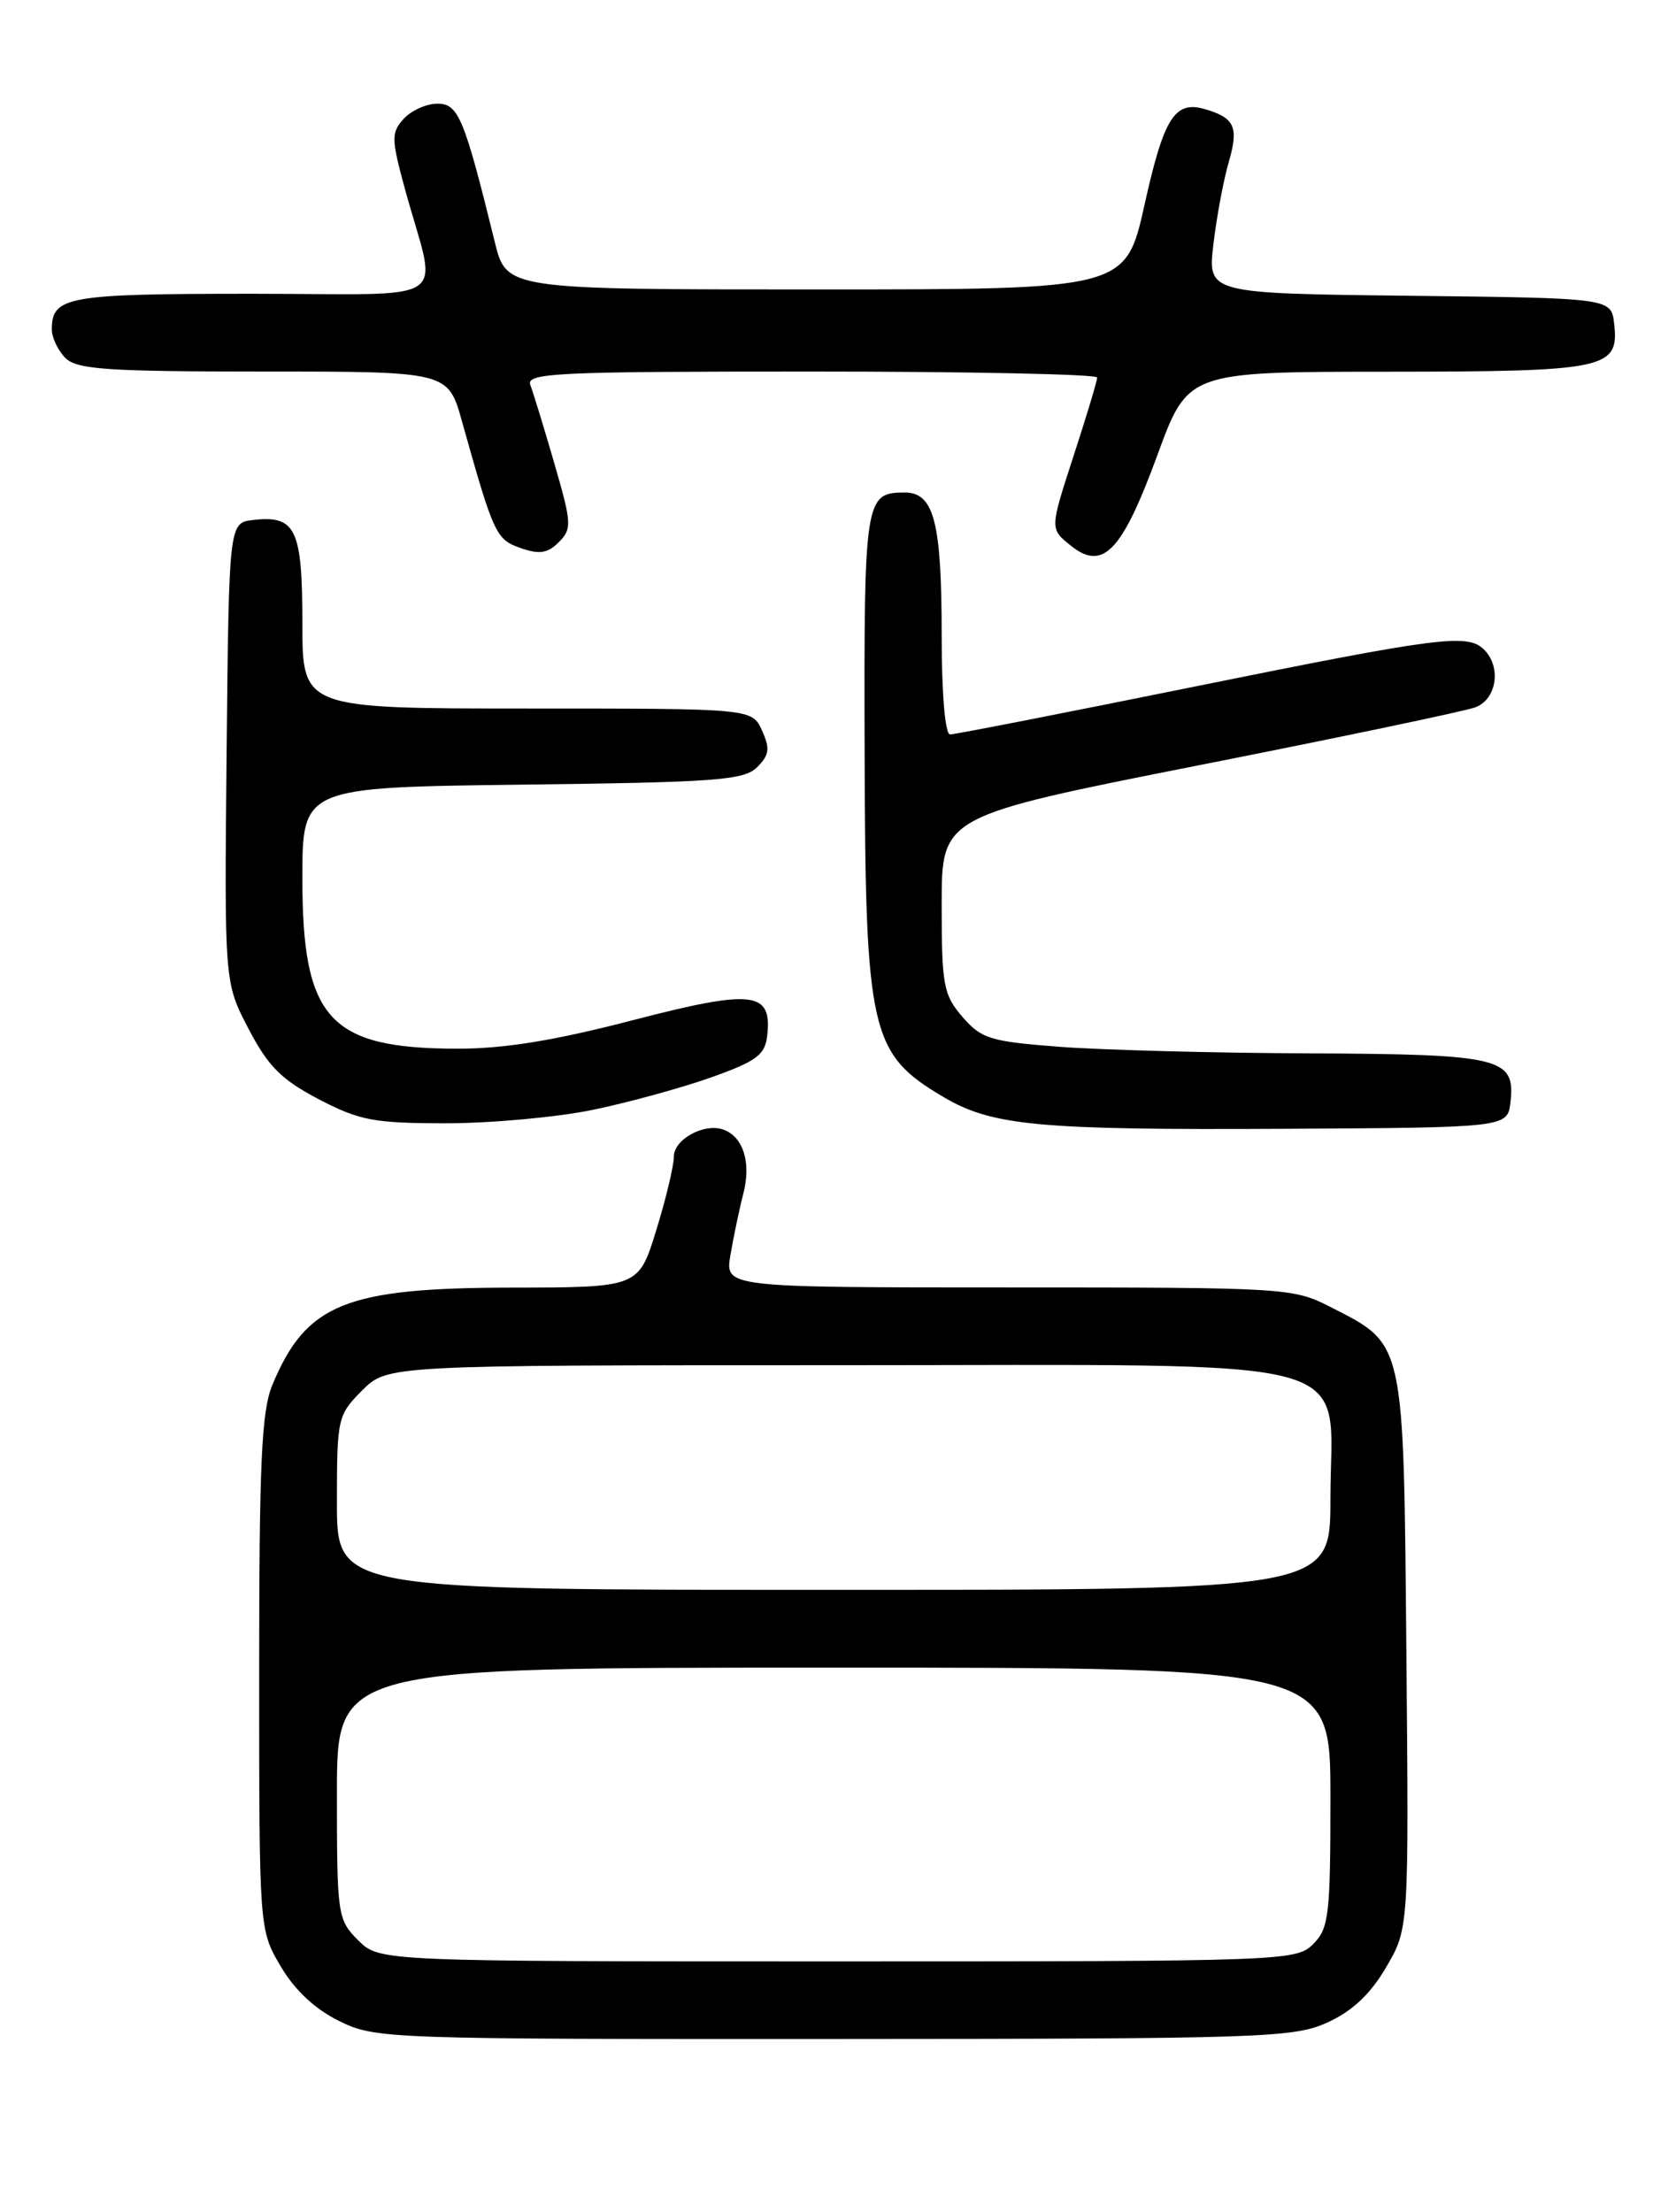 <?xml version="1.0" encoding="UTF-8" standalone="no"?>
<!DOCTYPE svg PUBLIC "-//W3C//DTD SVG 1.1//EN" "http://www.w3.org/Graphics/SVG/1.1/DTD/svg11.dtd" >
<svg xmlns="http://www.w3.org/2000/svg" xmlns:xlink="http://www.w3.org/1999/xlink" version="1.1" viewBox="0 0 194 256">
 <g >
 <path fill="currentColor"
d=" M 153.65 234.07 C 156.53 232.76 158.62 230.80 160.44 227.69 C 163.08 223.19 163.08 223.19 162.79 191.17 C 162.46 154.82 162.65 155.68 153.98 151.25 C 149.68 149.05 148.82 149.00 116.74 149.00 C 83.91 149.00 83.91 149.00 84.55 145.25 C 84.90 143.19 85.57 139.97 86.05 138.11 C 86.96 134.56 86.05 131.61 83.78 130.75 C 81.57 129.91 78.00 131.84 78.00 133.86 C 78.00 134.92 77.08 138.76 75.96 142.39 C 73.92 149.00 73.92 149.00 59.21 149.02 C 39.99 149.05 35.45 150.89 31.54 160.25 C 30.27 163.29 30.00 169.17 30.00 193.63 C 30.00 223.32 30.00 223.32 32.47 227.54 C 34.09 230.30 36.43 232.50 39.22 233.88 C 43.42 235.96 44.52 236.00 96.50 235.98 C 146.27 235.96 149.75 235.84 153.65 234.07 Z  M 174.84 127.55 C 175.42 122.41 173.77 122.01 151.56 121.91 C 140.53 121.87 127.52 121.52 122.65 121.15 C 114.62 120.54 113.59 120.22 111.40 117.68 C 109.20 115.13 109.00 114.02 109.00 104.67 C 109.00 94.46 109.00 94.46 138.75 88.57 C 155.11 85.34 169.51 82.32 170.75 81.87 C 173.24 80.96 173.82 77.22 171.80 75.20 C 169.89 73.29 166.82 73.68 138.09 79.50 C 123.15 82.53 110.50 85.00 109.97 85.00 C 109.40 85.00 109.00 80.26 109.00 73.57 C 109.00 60.42 108.12 57.00 104.72 57.00 C 100.11 57.00 100.00 57.75 100.08 86.95 C 100.17 119.54 100.72 121.95 109.24 126.98 C 114.85 130.29 120.26 130.79 148.50 130.64 C 174.50 130.50 174.50 130.50 174.84 127.55 Z  M 68.61 128.45 C 72.75 127.59 78.92 125.90 82.32 124.69 C 87.53 122.84 88.55 122.09 88.80 119.91 C 89.41 114.71 87.20 114.45 73.25 118.07 C 64.15 120.44 58.32 121.38 52.89 121.37 C 38.10 121.34 35.00 117.93 35.00 101.69 C 35.00 91.12 35.00 91.12 60.47 90.81 C 82.92 90.54 86.13 90.30 87.64 88.79 C 89.06 87.37 89.15 86.63 88.20 84.54 C 87.04 82.00 87.04 82.00 61.02 82.00 C 35.00 82.00 35.00 82.00 35.00 72.12 C 35.00 61.22 34.24 59.61 29.31 60.18 C 26.50 60.50 26.50 60.50 26.23 87.11 C 25.97 113.71 25.97 113.71 28.77 119.07 C 31.04 123.42 32.58 124.96 36.90 127.22 C 41.63 129.69 43.29 130.00 51.66 130.00 C 56.84 130.00 64.47 129.30 68.61 128.45 Z  M 133.97 52.67 C 137.50 43.03 137.50 43.03 160.56 43.02 C 186.01 43.00 187.43 42.70 186.84 37.45 C 186.50 34.50 186.50 34.50 163.14 34.23 C 139.77 33.96 139.77 33.96 140.46 28.23 C 140.83 25.08 141.63 20.80 142.24 18.72 C 143.40 14.72 142.92 13.64 139.50 12.64 C 135.99 11.60 134.73 13.58 132.49 23.66 C 130.30 33.50 130.30 33.50 94.46 33.50 C 58.62 33.50 58.62 33.50 57.27 28.00 C 53.72 13.58 53.06 12.00 50.63 12.00 C 49.35 12.00 47.60 12.79 46.72 13.76 C 45.27 15.36 45.28 16.06 46.91 22.01 C 50.63 35.55 52.92 34.00 29.22 34.00 C 7.74 34.00 6.00 34.31 6.00 38.13 C 6.00 39.08 6.71 40.56 7.57 41.43 C 8.90 42.76 12.42 43.00 30.50 43.00 C 51.86 43.00 51.86 43.00 53.47 48.75 C 57.16 61.91 57.41 62.43 60.27 63.43 C 62.43 64.19 63.39 64.04 64.68 62.75 C 66.22 61.21 66.18 60.57 64.16 53.61 C 62.97 49.50 61.72 45.43 61.39 44.57 C 60.85 43.16 64.24 43.00 93.89 43.00 C 112.10 43.00 127.00 43.31 127.00 43.69 C 127.00 44.07 125.77 48.16 124.26 52.79 C 121.52 61.20 121.52 61.20 123.91 63.12 C 127.66 66.16 129.86 63.87 133.97 52.67 Z  M 41.45 224.55 C 39.07 222.16 39.00 221.66 39.00 207.55 C 39.00 193.00 39.00 193.00 96.50 193.00 C 154.00 193.00 154.00 193.00 154.00 208.00 C 154.00 221.67 153.82 223.18 152.00 225.00 C 150.05 226.95 148.67 227.00 96.95 227.00 C 43.91 227.00 43.91 227.00 41.45 224.55 Z  M 39.00 173.92 C 39.00 164.12 39.08 163.77 41.92 160.92 C 44.85 158.00 44.85 158.00 96.97 158.00 C 159.39 158.00 154.00 156.54 154.00 173.45 C 154.00 184.00 154.00 184.00 96.50 184.00 C 39.00 184.00 39.00 184.00 39.00 173.92 Z "/>
</g>
</svg>